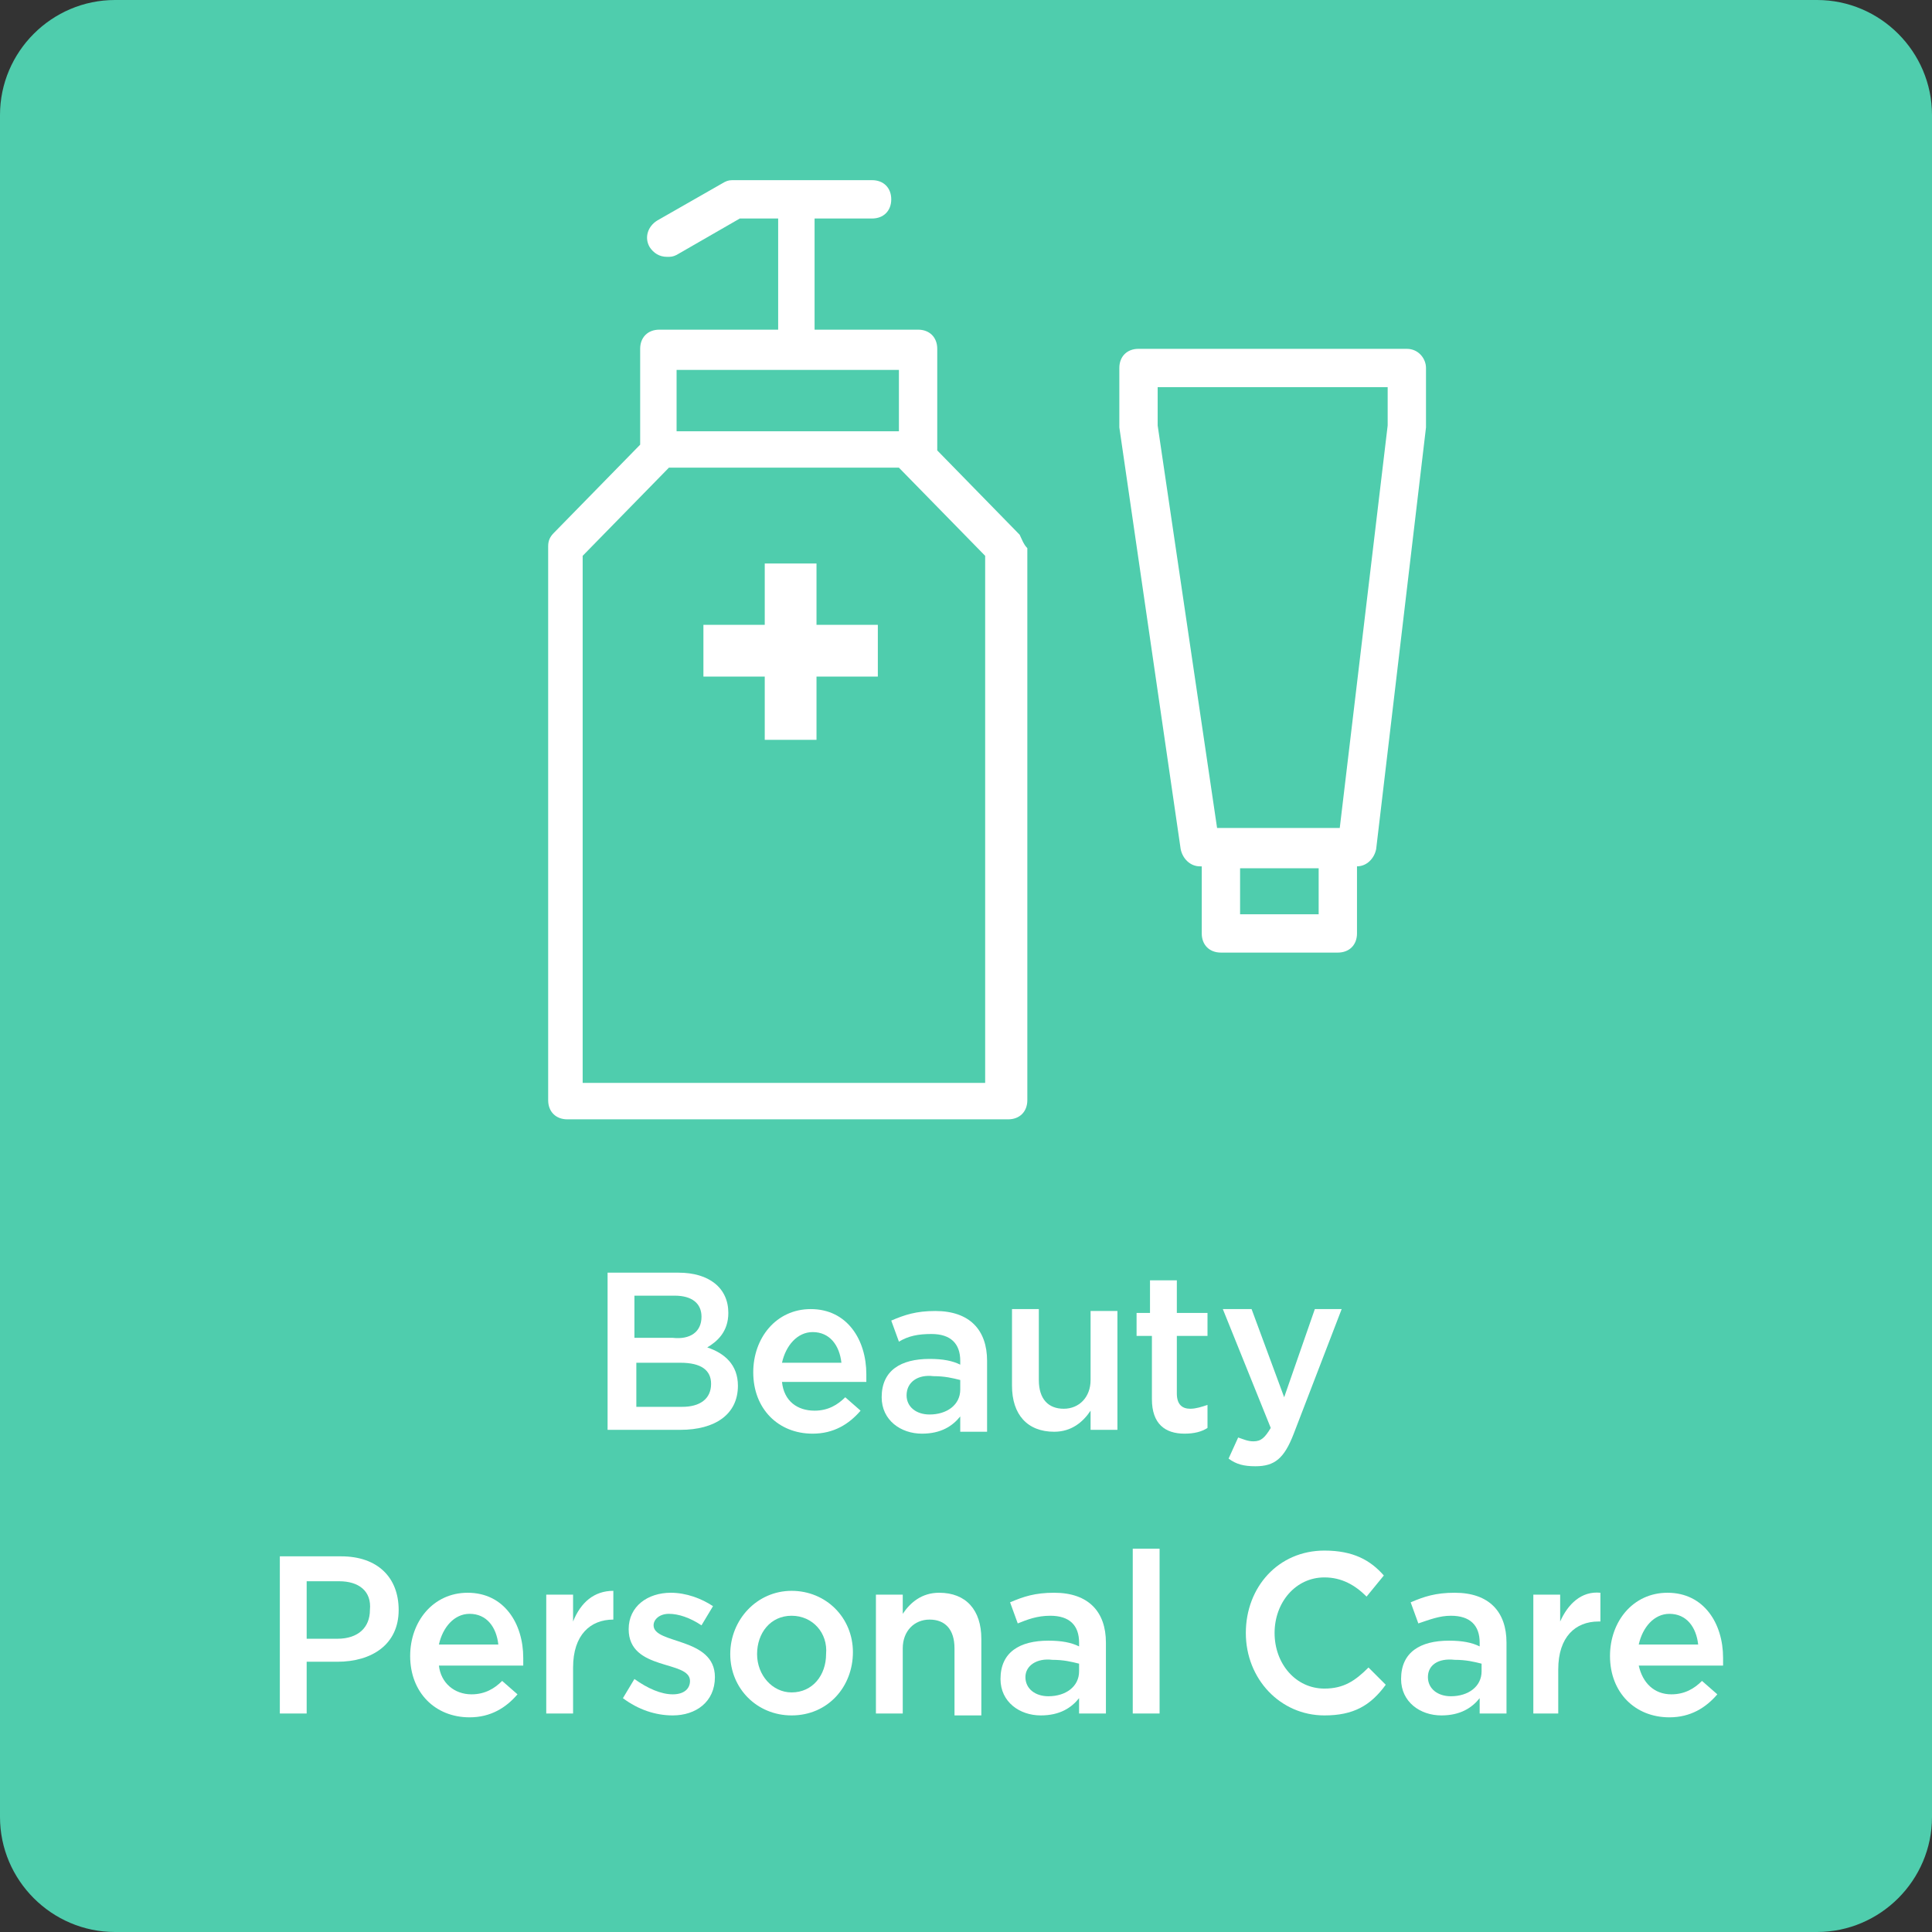 <?xml version="1.0" encoding="utf-8"?>
<!-- Generator: Adobe Illustrator 19.1.0, SVG Export Plug-In . SVG Version: 6.00 Build 0)  -->
<svg version="1.1" id="Layer_1" xmlns="http://www.w3.org/2000/svg" xmlns:xlink="http://www.w3.org/1999/xlink" x="0px" y="0px"
	 width="100.8px" height="100.8px" viewBox="0 0 100.8 100.8" enable-background="new 0 0 100.8 100.8" xml:space="preserve">
<rect x="0" y="0" width="100.8" height="100.8" fill="#333333" stroke="none"/>
<g>
	<g>
		<path fill="#4FCDAD" d="M100.8,94.8c0,3.3-2.7,6-6,6H6c-3.3,0-6-2.7-6-6V6c0-3.3,2.7-6,6-6h88.8c3.3,0,6,2.7,6,6V94.8z"/>
	</g>
	<g>
		<path fill="#FFFFFF" d="M38,68.5c0,1-0.6,1.5-1.1,1.8c0.9,0.3,1.6,0.9,1.6,2c0,1.5-1.2,2.3-3,2.3h-3.8v-8.2h3.7
			C37,66.4,38,67.2,38,68.5z M36.6,68.7c0-0.7-0.5-1.1-1.4-1.1h-2.1v2.2h2C36,69.9,36.6,69.5,36.6,68.7z M37.1,72.2
			c0-0.7-0.5-1.1-1.6-1.1h-2.3v2.3h2.4C36.5,73.4,37.1,73,37.1,72.2z"/>
		<path fill="#FFFFFF" d="M42.5,73.6c0.7,0,1.2-0.3,1.6-0.7l0.8,0.7c-0.6,0.7-1.4,1.2-2.5,1.2c-1.8,0-3.1-1.3-3.1-3.2
			c0-1.8,1.2-3.3,3-3.3c1.9,0,2.9,1.6,2.9,3.4c0,0.1,0,0.2,0,0.4h-4.4C40.9,73.1,41.6,73.6,42.5,73.6z M43.9,71.1
			c-0.1-0.9-0.6-1.6-1.5-1.6c-0.8,0-1.4,0.7-1.6,1.6H43.9z"/>
		<path fill="#FFFFFF" d="M46.9,70l-0.4-1.1c0.7-0.3,1.3-0.5,2.3-0.5c1.8,0,2.7,1,2.7,2.6v3.7h-1.4v-0.8c-0.4,0.5-1,0.9-2,0.9
			c-1.1,0-2.1-0.7-2.1-1.9c0-1.4,1-2,2.5-2c0.7,0,1.2,0.1,1.6,0.3v-0.2c0-0.9-0.5-1.4-1.5-1.4C47.9,69.6,47.4,69.7,46.9,70z
			 M47.3,72.8c0,0.6,0.5,1,1.2,1c0.9,0,1.6-0.5,1.6-1.3V72c-0.4-0.1-0.8-0.2-1.4-0.2C47.9,71.7,47.3,72.1,47.3,72.8z"/>
		<path fill="#FFFFFF" d="M56.9,68.4h1.4v6.2h-1.4v-1c-0.4,0.6-1,1.1-1.9,1.1c-1.4,0-2.2-0.9-2.2-2.4v-4h1.4V72c0,1,0.5,1.5,1.3,1.5
			c0.8,0,1.4-0.6,1.4-1.5V68.4z"/>
		<path fill="#FFFFFF" d="M61.4,72.7c0,0.6,0.3,0.8,0.7,0.8c0.3,0,0.6-0.1,0.9-0.2v1.2c-0.3,0.2-0.7,0.3-1.2,0.3
			c-1,0-1.7-0.5-1.7-1.8v-3.3h-0.8v-1.2H60v-1.7h1.4v1.7H63v1.2h-1.6V72.7z"/>
		<path fill="#FFFFFF" d="M67.5,74.8c-0.5,1.3-1,1.7-2,1.7c-0.6,0-1-0.1-1.4-0.4l0.5-1.1c0.3,0.1,0.5,0.2,0.8,0.2
			c0.4,0,0.6-0.2,0.9-0.7l-2.5-6.2h1.5l1.7,4.6l1.6-4.6h1.4L67.5,74.8z"/>
		<path fill="#FFFFFF" d="M17.6,86.7H16v2.7h-1.4v-8.2h3.2c1.9,0,3,1.1,3,2.8C20.8,85.8,19.4,86.7,17.6,86.7z M17.7,82.5H16v3h1.6
			c1.1,0,1.7-0.6,1.7-1.5C19.4,83,18.7,82.5,17.7,82.5z"/>
		<path fill="#FFFFFF" d="M24.6,88.4c0.7,0,1.2-0.3,1.6-0.7l0.8,0.7c-0.6,0.7-1.4,1.2-2.5,1.2c-1.8,0-3.1-1.3-3.1-3.2
			c0-1.8,1.2-3.3,3-3.3c1.9,0,2.9,1.6,2.9,3.4c0,0.1,0,0.2,0,0.4h-4.4C23,87.8,23.7,88.4,24.6,88.4z M26,85.8
			c-0.1-0.9-0.6-1.6-1.5-1.6c-0.8,0-1.4,0.7-1.6,1.6H26z"/>
		<path fill="#FFFFFF" d="M29.9,89.4h-1.4v-6.2h1.4v1.4C30.3,83.6,31,83,32,83v1.5H32c-1.2,0-2.1,0.8-2.1,2.5V89.4z"/>
		<path fill="#FFFFFF" d="M32.5,88.6l0.6-1c0.7,0.5,1.4,0.8,2,0.8c0.6,0,0.9-0.3,0.9-0.7c0-1.1-3.2-0.5-3.2-2.7c0-1.2,1-1.9,2.2-1.9
			c0.8,0,1.6,0.3,2.2,0.7l-0.6,1c-0.6-0.4-1.2-0.6-1.7-0.6c-0.5,0-0.8,0.3-0.8,0.6c0,1,3.2,0.6,3.2,2.7c0,1.3-1,2-2.2,2
			C34.2,89.5,33.3,89.2,32.5,88.6z"/>
		<path fill="#FFFFFF" d="M41.3,89.5c-1.8,0-3.2-1.4-3.2-3.2c0-1.8,1.4-3.3,3.2-3.3s3.2,1.4,3.2,3.2C44.5,88,43.2,89.5,41.3,89.5z
			 M41.3,84.3c-1.1,0-1.8,0.9-1.8,2c0,1.1,0.8,2,1.8,2c1.1,0,1.8-0.9,1.8-2C43.2,85.2,42.4,84.3,41.3,84.3z"/>
		<path fill="#FFFFFF" d="M47.1,89.4h-1.4v-6.2h1.4v1c0.4-0.6,1-1.1,1.9-1.1c1.4,0,2.2,0.9,2.2,2.4v4h-1.4v-3.5c0-1-0.5-1.5-1.3-1.5
			c-0.8,0-1.4,0.6-1.4,1.5V89.4z"/>
		<path fill="#FFFFFF" d="M53.1,84.7l-0.4-1.1c0.7-0.3,1.3-0.5,2.3-0.5c1.8,0,2.7,1,2.7,2.6v3.7h-1.4v-0.8c-0.4,0.5-1,0.9-2,0.9
			c-1.1,0-2.1-0.7-2.1-1.9c0-1.4,1-2,2.5-2c0.7,0,1.2,0.1,1.6,0.3v-0.2c0-0.9-0.5-1.4-1.5-1.4C54.1,84.3,53.6,84.5,53.1,84.7z
			 M53.5,87.5c0,0.6,0.5,1,1.2,1c0.9,0,1.6-0.5,1.6-1.3v-0.4c-0.4-0.1-0.8-0.2-1.4-0.2C54.1,86.5,53.5,86.9,53.5,87.5z"/>
		<path fill="#FFFFFF" d="M59.1,89.4v-8.6h1.4v8.6H59.1z"/>
		<path fill="#FFFFFF" d="M69.1,89.5c-2.3,0-4.1-1.9-4.1-4.3c0-2.4,1.7-4.3,4.1-4.3c1.5,0,2.4,0.5,3.1,1.3l-0.9,1.1
			c-0.6-0.6-1.3-1-2.2-1c-1.5,0-2.6,1.3-2.6,2.9s1.1,2.9,2.6,2.9c1,0,1.6-0.4,2.3-1.1l0.9,0.9C71.5,89,70.6,89.5,69.1,89.5z"/>
		<path fill="#FFFFFF" d="M74,84.7l-0.4-1.1c0.7-0.3,1.3-0.5,2.3-0.5c1.8,0,2.7,1,2.7,2.6v3.7h-1.4v-0.8c-0.4,0.5-1,0.9-2,0.9
			c-1.1,0-2.1-0.7-2.1-1.9c0-1.4,1-2,2.5-2c0.7,0,1.2,0.1,1.6,0.3v-0.2c0-0.9-0.5-1.4-1.5-1.4C75.1,84.3,74.6,84.5,74,84.7z
			 M74.5,87.5c0,0.6,0.5,1,1.2,1c0.9,0,1.6-0.5,1.6-1.3v-0.4c-0.4-0.1-0.8-0.2-1.4-0.2C75,86.5,74.5,86.9,74.5,87.5z"/>
		<path fill="#FFFFFF" d="M81.4,89.4h-1.4v-6.2h1.4v1.4c0.4-0.9,1.1-1.6,2.1-1.5v1.5h-0.1c-1.2,0-2.1,0.8-2.1,2.5V89.4z"/>
		<path fill="#FFFFFF" d="M87.2,88.4c0.7,0,1.2-0.3,1.6-0.7l0.8,0.7c-0.6,0.7-1.4,1.2-2.5,1.2c-1.8,0-3.1-1.3-3.1-3.2
			c0-1.8,1.2-3.3,3-3.3c1.9,0,2.9,1.6,2.9,3.4c0,0.1,0,0.2,0,0.4h-4.4C85.7,87.8,86.3,88.4,87.2,88.4z M88.6,85.8
			c-0.1-0.9-0.6-1.6-1.5-1.6c-0.8,0-1.4,0.7-1.6,1.6H88.6z"/>
	</g>
	<path fill="#FFFFFF" d="M53.2,27.9l-4.3-4.4c0,0,0,0,0-0.1v-5.2c0-0.6-0.4-1-1-1h-5.4v-5.8h3c0.6,0,1-0.4,1-1s-0.4-1-1-1h-7.2
		c-0.2,0-0.3,0-0.5,0.1l-3.5,2c-0.5,0.3-0.7,0.9-0.4,1.4c0.2,0.3,0.5,0.5,0.9,0.5c0.2,0,0.3,0,0.5-0.1l3.3-1.9h2v5.8h-6.2
		c-0.6,0-1,0.4-1,1v5l-4.5,4.6c-0.2,0.2-0.3,0.4-0.3,0.7v28.9c0,0.6,0.4,1,1,1h23c0.6,0,1-0.4,1-1V28.6
		C53.4,28.4,53.3,28.1,53.2,27.9z M35.3,19.3h11.6v3.2H35.3V19.3z M51.4,56.5h-21V29l4.5-4.6h12l4.5,4.6V56.5z"/>
	<polygon fill="#FFFFFF" points="42.6,29.4 39.9,29.4 39.9,32.6 36.7,32.6 36.7,35.3 39.9,35.3 39.9,38.6 42.6,38.6 42.6,35.3 
		45.8,35.3 45.8,32.6 42.6,32.6 	"/>
	<path fill="#FFFFFF" d="M73.4,18.2h-14c-0.6,0-1,0.4-1,1v3c0,0,0,0.1,0,0.1l3.2,22c0.1,0.5,0.5,0.9,1,0.9h0.1v3.5c0,0.6,0.4,1,1,1
		h6.1c0.6,0,1-0.4,1-1v-3.5c0.5,0,0.9-0.4,1-0.9l2.6-22c0,0,0-0.1,0-0.1v-3C74.4,18.7,74,18.2,73.4,18.2z M68.8,47.7h-4.1v-2.4h4.1
		V47.7z M72.4,22.2l-2.5,21h-6.4l-3.1-21v-2h12V22.2z"/>
</g>
</svg>
